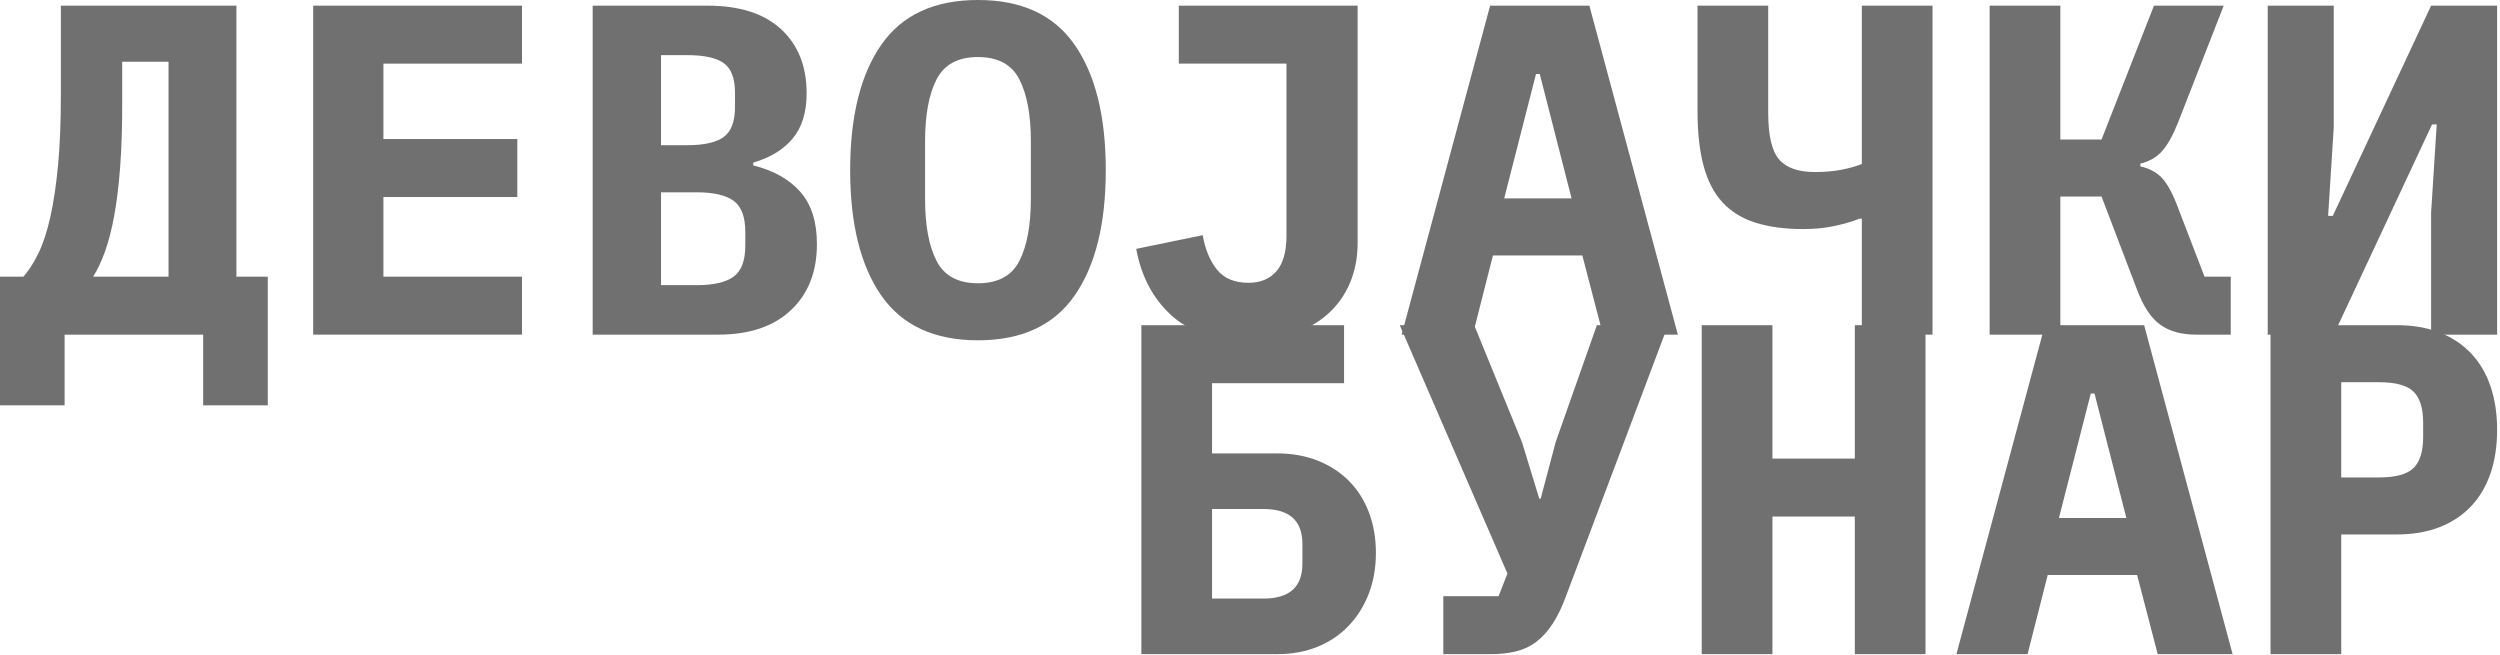 <?xml version="1.0" encoding="UTF-8" standalone="no"?><!DOCTYPE svg PUBLIC "-//W3C//DTD SVG 1.1//EN" "http://www.w3.org/Graphics/SVG/1.1/DTD/svg11.dtd"><svg width="100%" height="100%" viewBox="0 0 760 199" version="1.1" xmlns="http://www.w3.org/2000/svg" xmlns:xlink="http://www.w3.org/1999/xlink" xml:space="preserve" xmlns:serif="http://www.serif.com/" style="fill-rule:evenodd;clip-rule:evenodd;stroke-linejoin:round;stroke-miterlimit:2;"><g opacity="0.7"><g><path d="M0,84.107l7.116,0c1.613,-1.815 3.131,-4.179 4.554,-7.092c1.423,-2.914 2.633,-6.591 3.629,-11.033c0.996,-4.442 1.779,-9.696 2.348,-15.761c0.57,-6.066 0.854,-13.111 0.854,-21.134l0,-27.368l53.37,0l-0,82.388l9.535,0l-0,39.117l-19.64,-0l0,-21.493l-42.126,0l-0,21.493l-19.64,-0l-0,-39.117Zm51.235,-65.337l-14.09,0l0,13.469c0,7.068 -0.213,13.349 -0.64,18.842c-0.427,5.492 -1.02,10.316 -1.779,14.471c-0.759,4.155 -1.684,7.761 -2.776,10.818c-1.091,3.057 -2.3,5.636 -3.629,7.737l22.914,0l-0,-65.337Z" style="fill:#333;fill-rule:nonzero;"/><path d="M95.211,101.731l-0,-100.012l63.474,0l-0,17.624l-42.126,0l-0,22.926l40.703,-0l-0,17.623l-40.703,0l-0,24.215l42.126,0l-0,17.624l-63.474,0Z" style="fill:#333;fill-rule:nonzero;"/><path d="M180.175,1.719l34.868,0c9.772,0 17.244,2.388 22.415,7.165c5.171,4.776 7.756,11.271 7.756,19.486c0,5.731 -1.399,10.293 -4.198,13.684c-2.799,3.391 -6.808,5.85 -12.026,7.379l-0,0.859c6.167,1.529 10.935,4.203 14.303,8.024c3.368,3.821 5.052,9.123 5.052,15.905c0,8.406 -2.633,15.092 -7.899,20.059c-5.265,4.968 -12.642,7.451 -22.13,7.451l-38.141,0l-0,-100.012Zm31.594,84.967c5.124,0 8.872,-0.859 11.244,-2.579c2.371,-1.719 3.557,-4.871 3.557,-9.456l0,-4.156c0,-4.585 -1.186,-7.737 -3.557,-9.456c-2.372,-1.72 -6.12,-2.579 -11.244,-2.579l-10.816,-0l0,28.226l10.816,0Zm-2.704,-42.555c5.029,0 8.682,-0.836 10.959,-2.507c2.277,-1.672 3.415,-4.705 3.415,-9.099l0,-4.298c0,-4.394 -1.138,-7.403 -3.415,-9.027c-2.277,-1.624 -5.93,-2.436 -10.959,-2.436l-8.112,0l0,27.367l8.112,0Z" style="fill:#333;fill-rule:nonzero;"/><path d="M297.303,103.451c-13.283,-0 -23.08,-4.538 -29.389,-13.612c-6.31,-9.075 -9.464,-21.779 -9.464,-38.114c-0,-16.334 3.154,-29.038 9.464,-38.113c6.309,-9.075 16.106,-13.612 29.389,-13.612c13.283,-0 23.079,4.537 29.388,13.612c6.31,9.075 9.464,21.779 9.464,38.113c0,16.335 -3.154,29.039 -9.464,38.114c-6.309,9.074 -16.105,13.612 -29.388,13.612Zm-0,-17.338c6.072,0 10.27,-2.268 12.595,-6.806c2.324,-4.537 3.487,-10.865 3.487,-18.985l-0,-17.337c-0,-8.024 -1.163,-14.304 -3.487,-18.842c-2.325,-4.537 -6.523,-6.806 -12.595,-6.806c-6.073,0 -10.271,2.269 -12.596,6.806c-2.324,4.538 -3.486,10.818 -3.486,18.842l-0,17.481c-0,8.023 1.162,14.304 3.486,18.841c2.325,4.538 6.523,6.806 12.596,6.806Z" style="fill:#333;fill-rule:nonzero;"/><path d="M412.723,1.719l-0,72.072c-0,4.489 -0.783,8.573 -2.349,12.251c-1.565,3.677 -3.795,6.806 -6.689,9.385c-2.893,2.579 -6.38,4.561 -10.46,5.946c-4.08,1.385 -8.634,2.078 -13.663,2.078c-10.152,-0 -18.003,-2.556 -23.553,-7.666c-5.551,-5.111 -9.085,-11.821 -10.603,-20.131l20.209,-4.156c0.759,4.299 2.206,7.785 4.341,10.46c2.135,2.675 5.337,4.012 9.606,4.012c3.606,-0 6.429,-1.17 8.468,-3.51c2.04,-2.341 3.06,-5.947 3.06,-10.818l0,-52.299l-32.733,0l0,-17.624l54.366,0Z" style="fill:#333;fill-rule:nonzero;"/><path d="M487.297,101.731l-6.262,-24.071l-27.182,-0l-6.12,24.071l-21.632,0l26.898,-100.012l30.171,0l26.898,100.012l-22.771,0Zm-19.213,-79.236l-1.138,0l-9.678,37.827l20.494,0l-9.678,-37.827Z" style="fill:#333;fill-rule:nonzero;"/><path d="M565.999,66.483l-0.711,0c-2.183,0.86 -4.721,1.6 -7.614,2.221c-2.894,0.621 -6.049,0.932 -9.465,0.932c-5.597,-0 -10.436,-0.645 -14.516,-1.935c-4.08,-1.289 -7.424,-3.343 -10.033,-6.161c-2.61,-2.818 -4.531,-6.519 -5.764,-11.104c-1.234,-4.585 -1.85,-10.173 -1.85,-16.764l-0,-31.953l21.49,0l-0,32.526c-0,6.877 1.091,11.606 3.273,14.185c2.182,2.579 5.835,3.868 10.958,3.868c2.847,0 5.432,-0.215 7.757,-0.644c2.324,-0.43 4.483,-1.027 6.475,-1.791l0,-48.144l21.49,0l0,100.012l-21.49,0l0,-35.248Z" style="fill:#333;fill-rule:nonzero;"/><path d="M604.852,1.719l21.49,0l0,40.693l12.524,-0l15.94,-40.693l21.205,0l-13.947,35.678c-1.613,4.012 -3.273,6.925 -4.981,8.74c-1.708,1.815 -3.843,3.009 -6.404,3.582l-0,0.86c2.561,0.573 4.649,1.648 6.262,3.224c1.612,1.576 3.178,4.275 4.696,8.095l8.539,22.209l7.97,0l-0,17.624l-10.532,0c-4.459,0 -8.088,-1.003 -10.887,-3.009c-2.799,-2.006 -5.147,-5.54 -7.045,-10.603l-10.816,-28.37l-12.524,0l0,41.982l-21.49,0l0,-100.012Z" style="fill:#333;fill-rule:nonzero;"/><path d="M689.389,1.719l20.067,0l-0,37.111l-1.708,26.794l1.423,-0l29.887,-63.905l20.067,0l-0,100.012l-20.067,0l0,-37.11l1.708,-26.794l-1.423,-0l-29.887,63.904l-20.067,0l0,-100.012Z" style="fill:#333;fill-rule:nonzero;"/></g><g><path d="M346.972,98.86l61.623,-0l0,17.624l-40.133,-0l-0,21.349l19.64,-0c4.649,-0 8.823,0.74 12.524,2.221c3.7,1.48 6.855,3.534 9.464,6.161c2.609,2.627 4.625,5.803 6.048,9.528c1.423,3.726 2.135,7.833 2.135,12.323c0,4.489 -0.712,8.597 -2.135,12.322c-1.423,3.725 -3.439,6.973 -6.048,9.743c-2.609,2.77 -5.764,4.92 -9.464,6.448c-3.701,1.528 -7.875,2.292 -12.524,2.292l-41.13,0l-0,-100.011Zm37.145,83.104c7.875,0 11.812,-3.534 11.812,-10.603l0,-6.018c0,-7.068 -3.937,-10.603 -11.812,-10.603l-15.655,0l-0,27.224l15.655,0Z" style="fill:#333;fill-rule:nonzero;"/><path d="M438.767,181.248l16.793,-0l2.704,-6.878l-32.733,-75.51l22.629,-0l14.516,35.534l5.266,17.194l0.427,-0l4.554,-17.194l12.524,-35.534l21.633,-0l-31.026,82.388c-1.233,3.343 -2.585,6.137 -4.056,8.382c-1.471,2.244 -3.107,4.059 -4.91,5.444c-1.803,1.386 -3.866,2.365 -6.191,2.938c-2.324,0.573 -4.957,0.859 -7.898,0.859l-14.232,0l-0,-17.623Z" style="fill:#333;fill-rule:nonzero;"/><path d="M563.864,157.033l-25.048,-0l0,41.838l-21.49,0l0,-100.011l21.49,-0l0,40.549l25.048,-0l0,-40.549l21.49,-0l0,100.011l-21.49,0l0,-41.838Z" style="fill:#333;fill-rule:nonzero;"/><path d="M655.944,198.871l-6.262,-24.071l-27.182,-0l-6.12,24.071l-21.633,0l26.899,-100.011l30.171,-0l26.898,100.011l-22.771,0Zm-19.213,-79.235l-1.138,-0l-9.678,37.827l20.494,-0l-9.678,-37.827Z" style="fill:#333;fill-rule:nonzero;"/><path d="M690.243,198.871l-0,-100.011l38.426,-0c4.839,-0 9.156,0.74 12.951,2.221c3.795,1.48 6.997,3.606 9.606,6.376c2.609,2.77 4.578,6.113 5.906,10.03c1.329,3.916 1.993,8.31 1.993,13.182c-0,4.871 -0.664,9.265 -1.993,13.182c-1.328,3.916 -3.297,7.259 -5.906,10.029c-2.609,2.771 -5.811,4.896 -9.606,6.377c-3.795,1.48 -8.112,2.22 -12.951,2.22l-16.936,0l0,36.394l-21.49,0Zm21.49,-53.731l11.528,0c5.028,0 8.515,-0.955 10.46,-2.865c1.945,-1.911 2.918,-5.063 2.918,-9.457l-0,-4.299c-0,-4.394 -0.973,-7.546 -2.918,-9.456c-1.945,-1.911 -5.432,-2.866 -10.46,-2.866l-11.528,-0l0,28.943Z" style="fill:#333;fill-rule:nonzero;"/></g></g></svg>